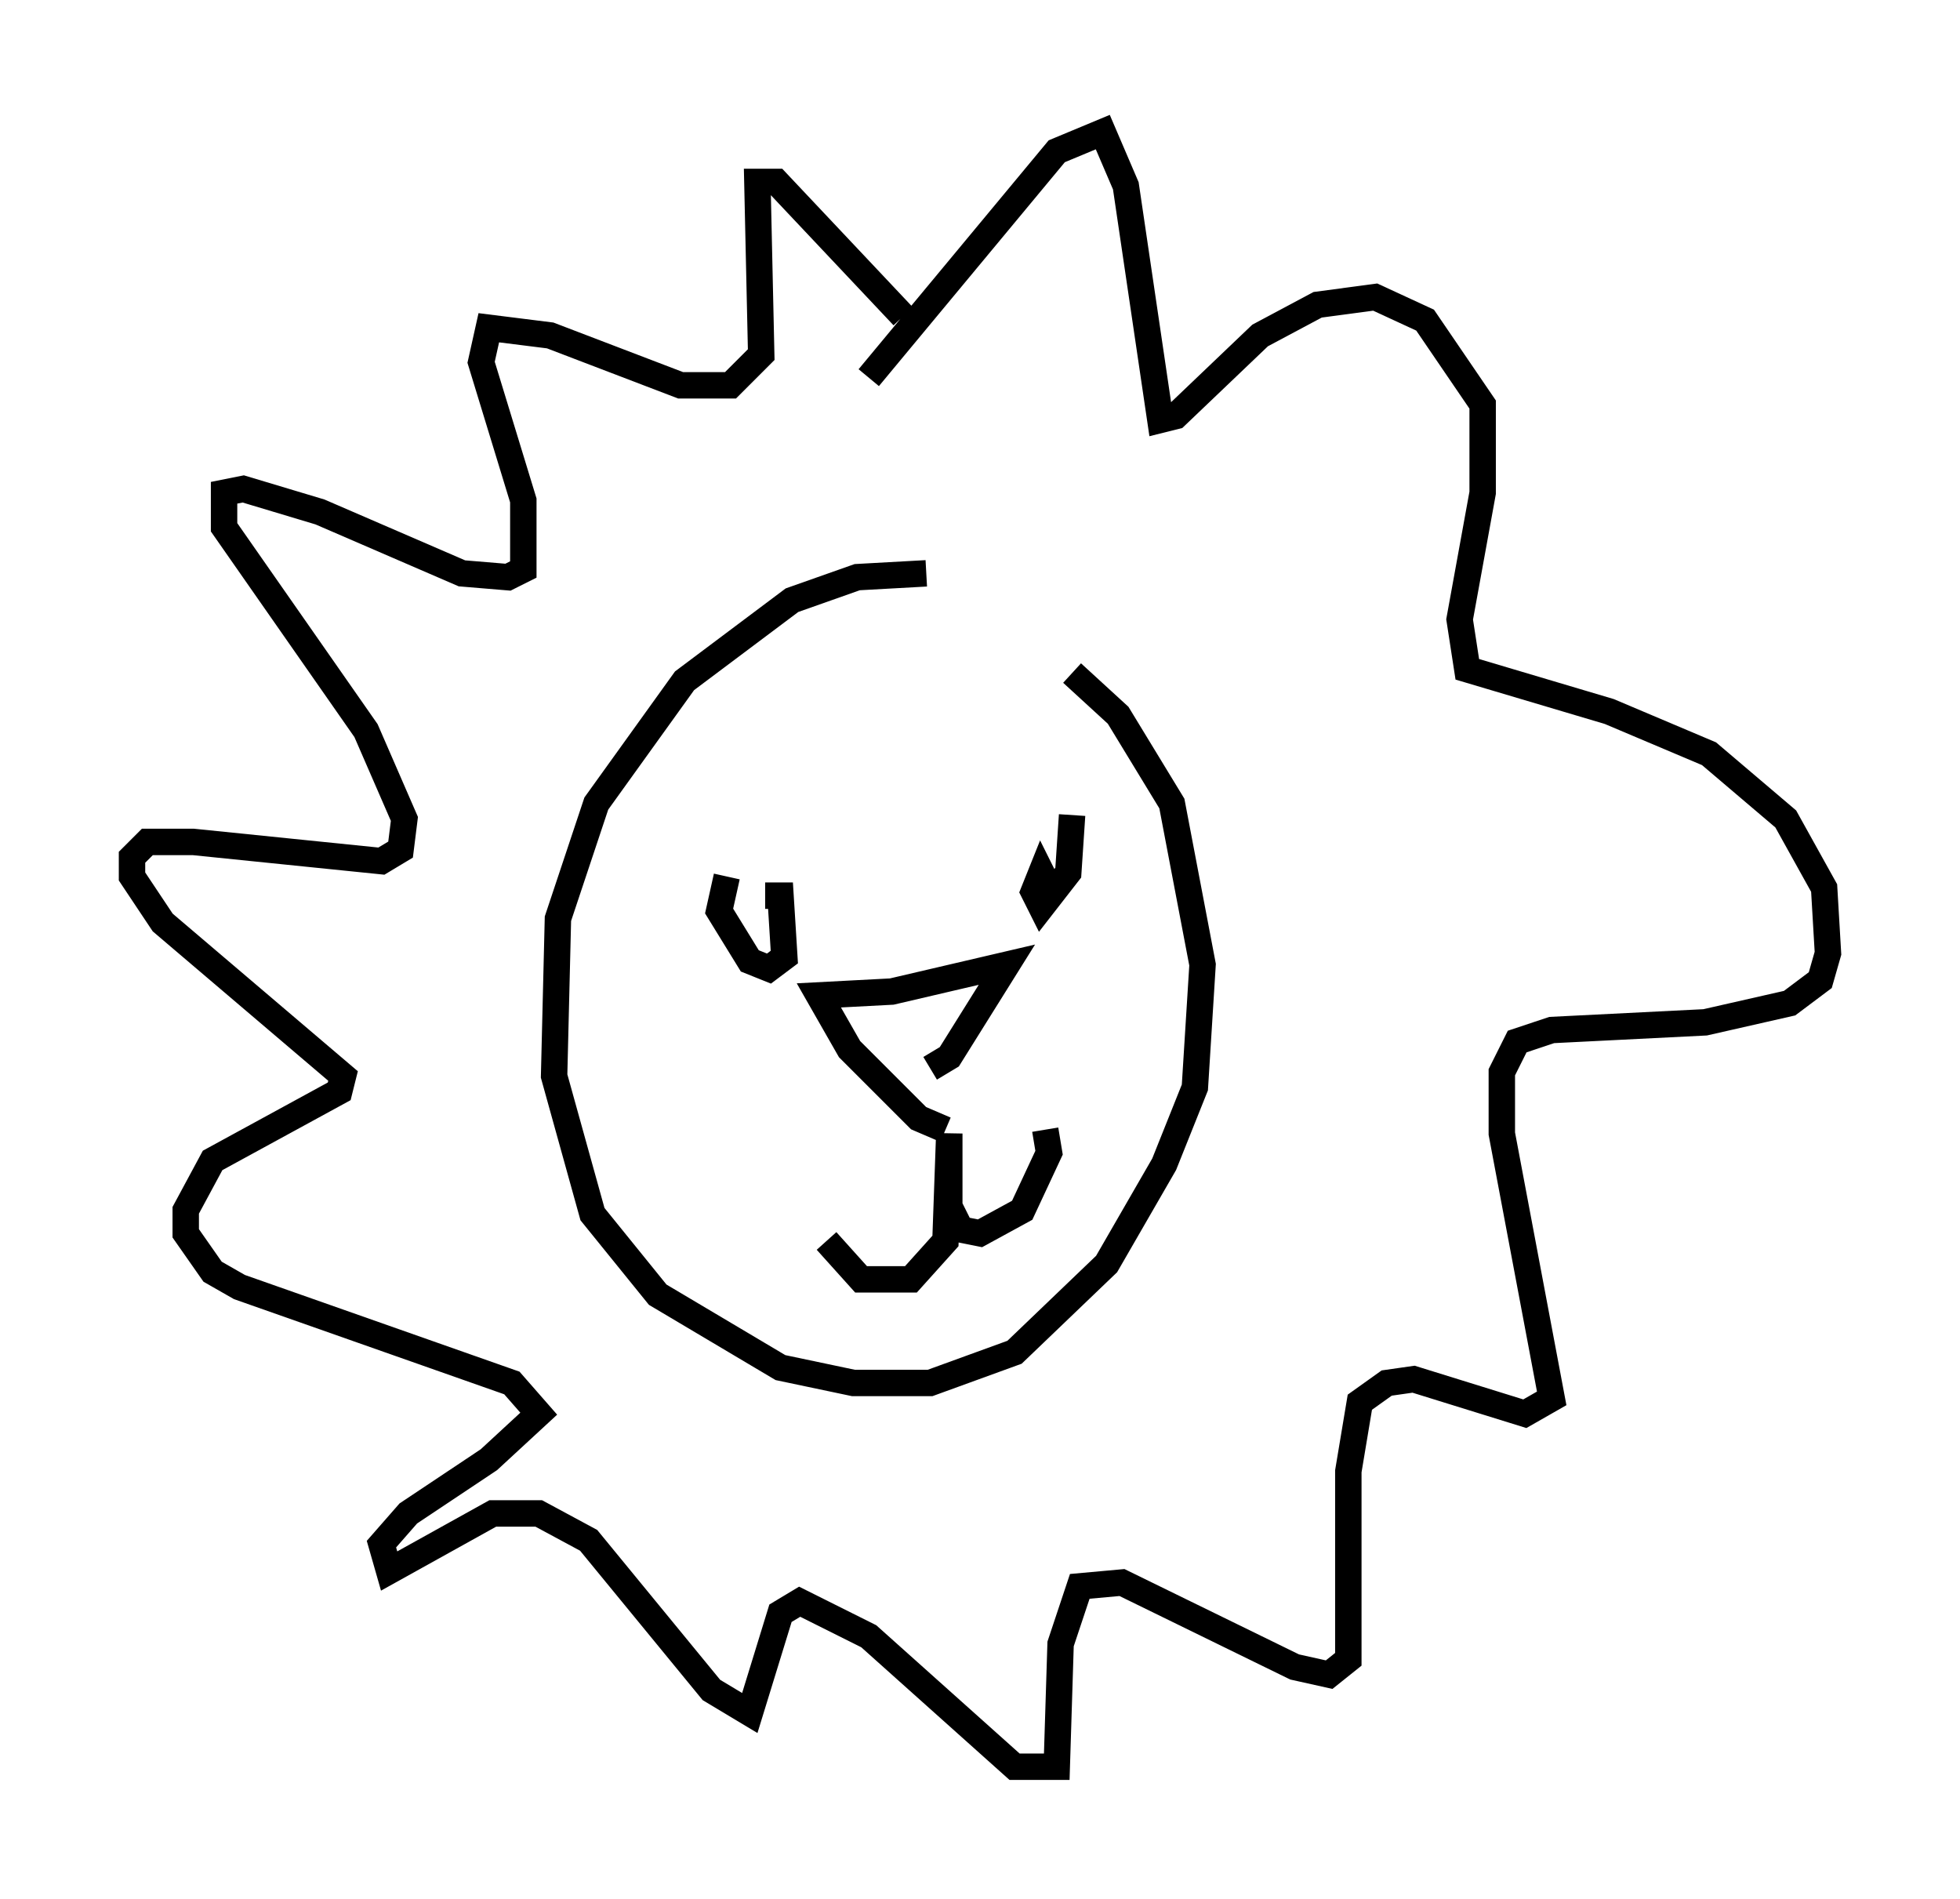 <?xml version="1.0" encoding="utf-8" ?>
<svg baseProfile="full" height="71.877" version="1.1" width="74.201" xmlns="http://www.w3.org/2000/svg" xmlns:ev="http://www.w3.org/2001/xml-events" xmlns:xlink="http://www.w3.org/1999/xlink"><defs /><rect fill="white" height="71.877" width="74.201" x="0" y="0" /><path d="M38.117, 23.156 m-3.05, -1.453 l-2.615, 0.145 -2.469, 0.872 l-4.067, 3.05 -3.341, 4.648 l-1.453, 4.358 -0.145, 5.955 l1.453, 5.229 2.469, 3.05 l4.648, 2.76 2.76, 0.581 l2.905, 0.0 3.196, -1.162 l3.486, -3.341 2.179, -3.777 l1.162, -2.905 0.291, -4.648 l-1.162, -6.101 -2.034, -3.341 l-1.743, -1.598 m-1.017, 17.285 l0.145, 0.872 -1.017, 2.179 l-1.598, 0.872 -0.726, -0.145 l-0.436, -0.872 0.0, -2.76 l-0.145, 4.067 -1.307, 1.453 l-1.888, 0.0 -1.307, -1.453 m3.922, -6.536 l0.726, -0.436 2.179, -3.486 l-4.358, 1.017 -2.76, 0.145 l1.162, 2.034 2.615, 2.615 l1.017, 0.436 m4.793, -11.911 l-0.145, 2.179 -1.017, 1.307 l-0.291, -0.581 0.291, -0.726 l0.145, 0.291 m-10.603, 0.581 l0.581, 0.0 0.145, 2.324 l-0.581, 0.436 -0.726, -0.291 l-1.162, -1.888 0.291, -1.307 m5.374, -18.883 l7.117, -8.57 1.743, -0.726 l0.872, 2.034 1.307, 8.86 l0.581, -0.145 3.196, -3.05 l2.179, -1.162 2.179, -0.291 l1.888, 0.872 2.179, 3.196 l0.0, 3.341 -0.872, 4.793 l0.291, 1.888 5.374, 1.598 l3.777, 1.598 2.905, 2.469 l1.453, 2.615 0.145, 2.469 l-0.291, 1.017 -1.162, 0.872 l-3.196, 0.726 -5.81, 0.291 l-1.307, 0.436 -0.581, 1.162 l0.0, 2.324 1.888, 10.022 l-1.017, 0.581 -4.212, -1.307 l-1.017, 0.145 -1.017, 0.726 l-0.436, 2.615 0.0, 7.117 l-0.726, 0.581 -1.307, -0.291 l-6.536, -3.196 -1.598, 0.145 l-0.726, 2.179 -0.145, 4.648 l-1.598, 0.0 -5.52, -4.939 l-2.615, -1.307 -0.726, 0.436 l-1.162, 3.777 -1.453, -0.872 l-4.648, -5.665 -1.888, -1.017 l-1.743, 0.0 -3.922, 2.179 l-0.291, -1.017 1.017, -1.162 l3.05, -2.034 1.888, -1.743 l-1.017, -1.162 -10.313, -3.631 l-1.017, -0.581 -1.017, -1.453 l0.0, -0.872 1.017, -1.888 l4.793, -2.615 0.145, -0.581 l-6.827, -5.81 -1.162, -1.743 l0.0, -0.726 0.581, -0.581 l1.743, 0.0 7.117, 0.726 l0.726, -0.436 0.145, -1.162 l-1.453, -3.341 -5.374, -7.698 l0.0, -1.307 0.726, -0.145 l2.905, 0.872 5.374, 2.324 l1.743, 0.145 0.581, -0.291 l0.0, -2.615 -1.598, -5.229 l0.291, -1.307 2.324, 0.291 l4.939, 1.888 1.888, 0.0 l1.162, -1.162 -0.145, -6.536 l0.726, 0.0 4.793, 5.084 " fill="none" stroke="black" stroke-width="1" /></svg>